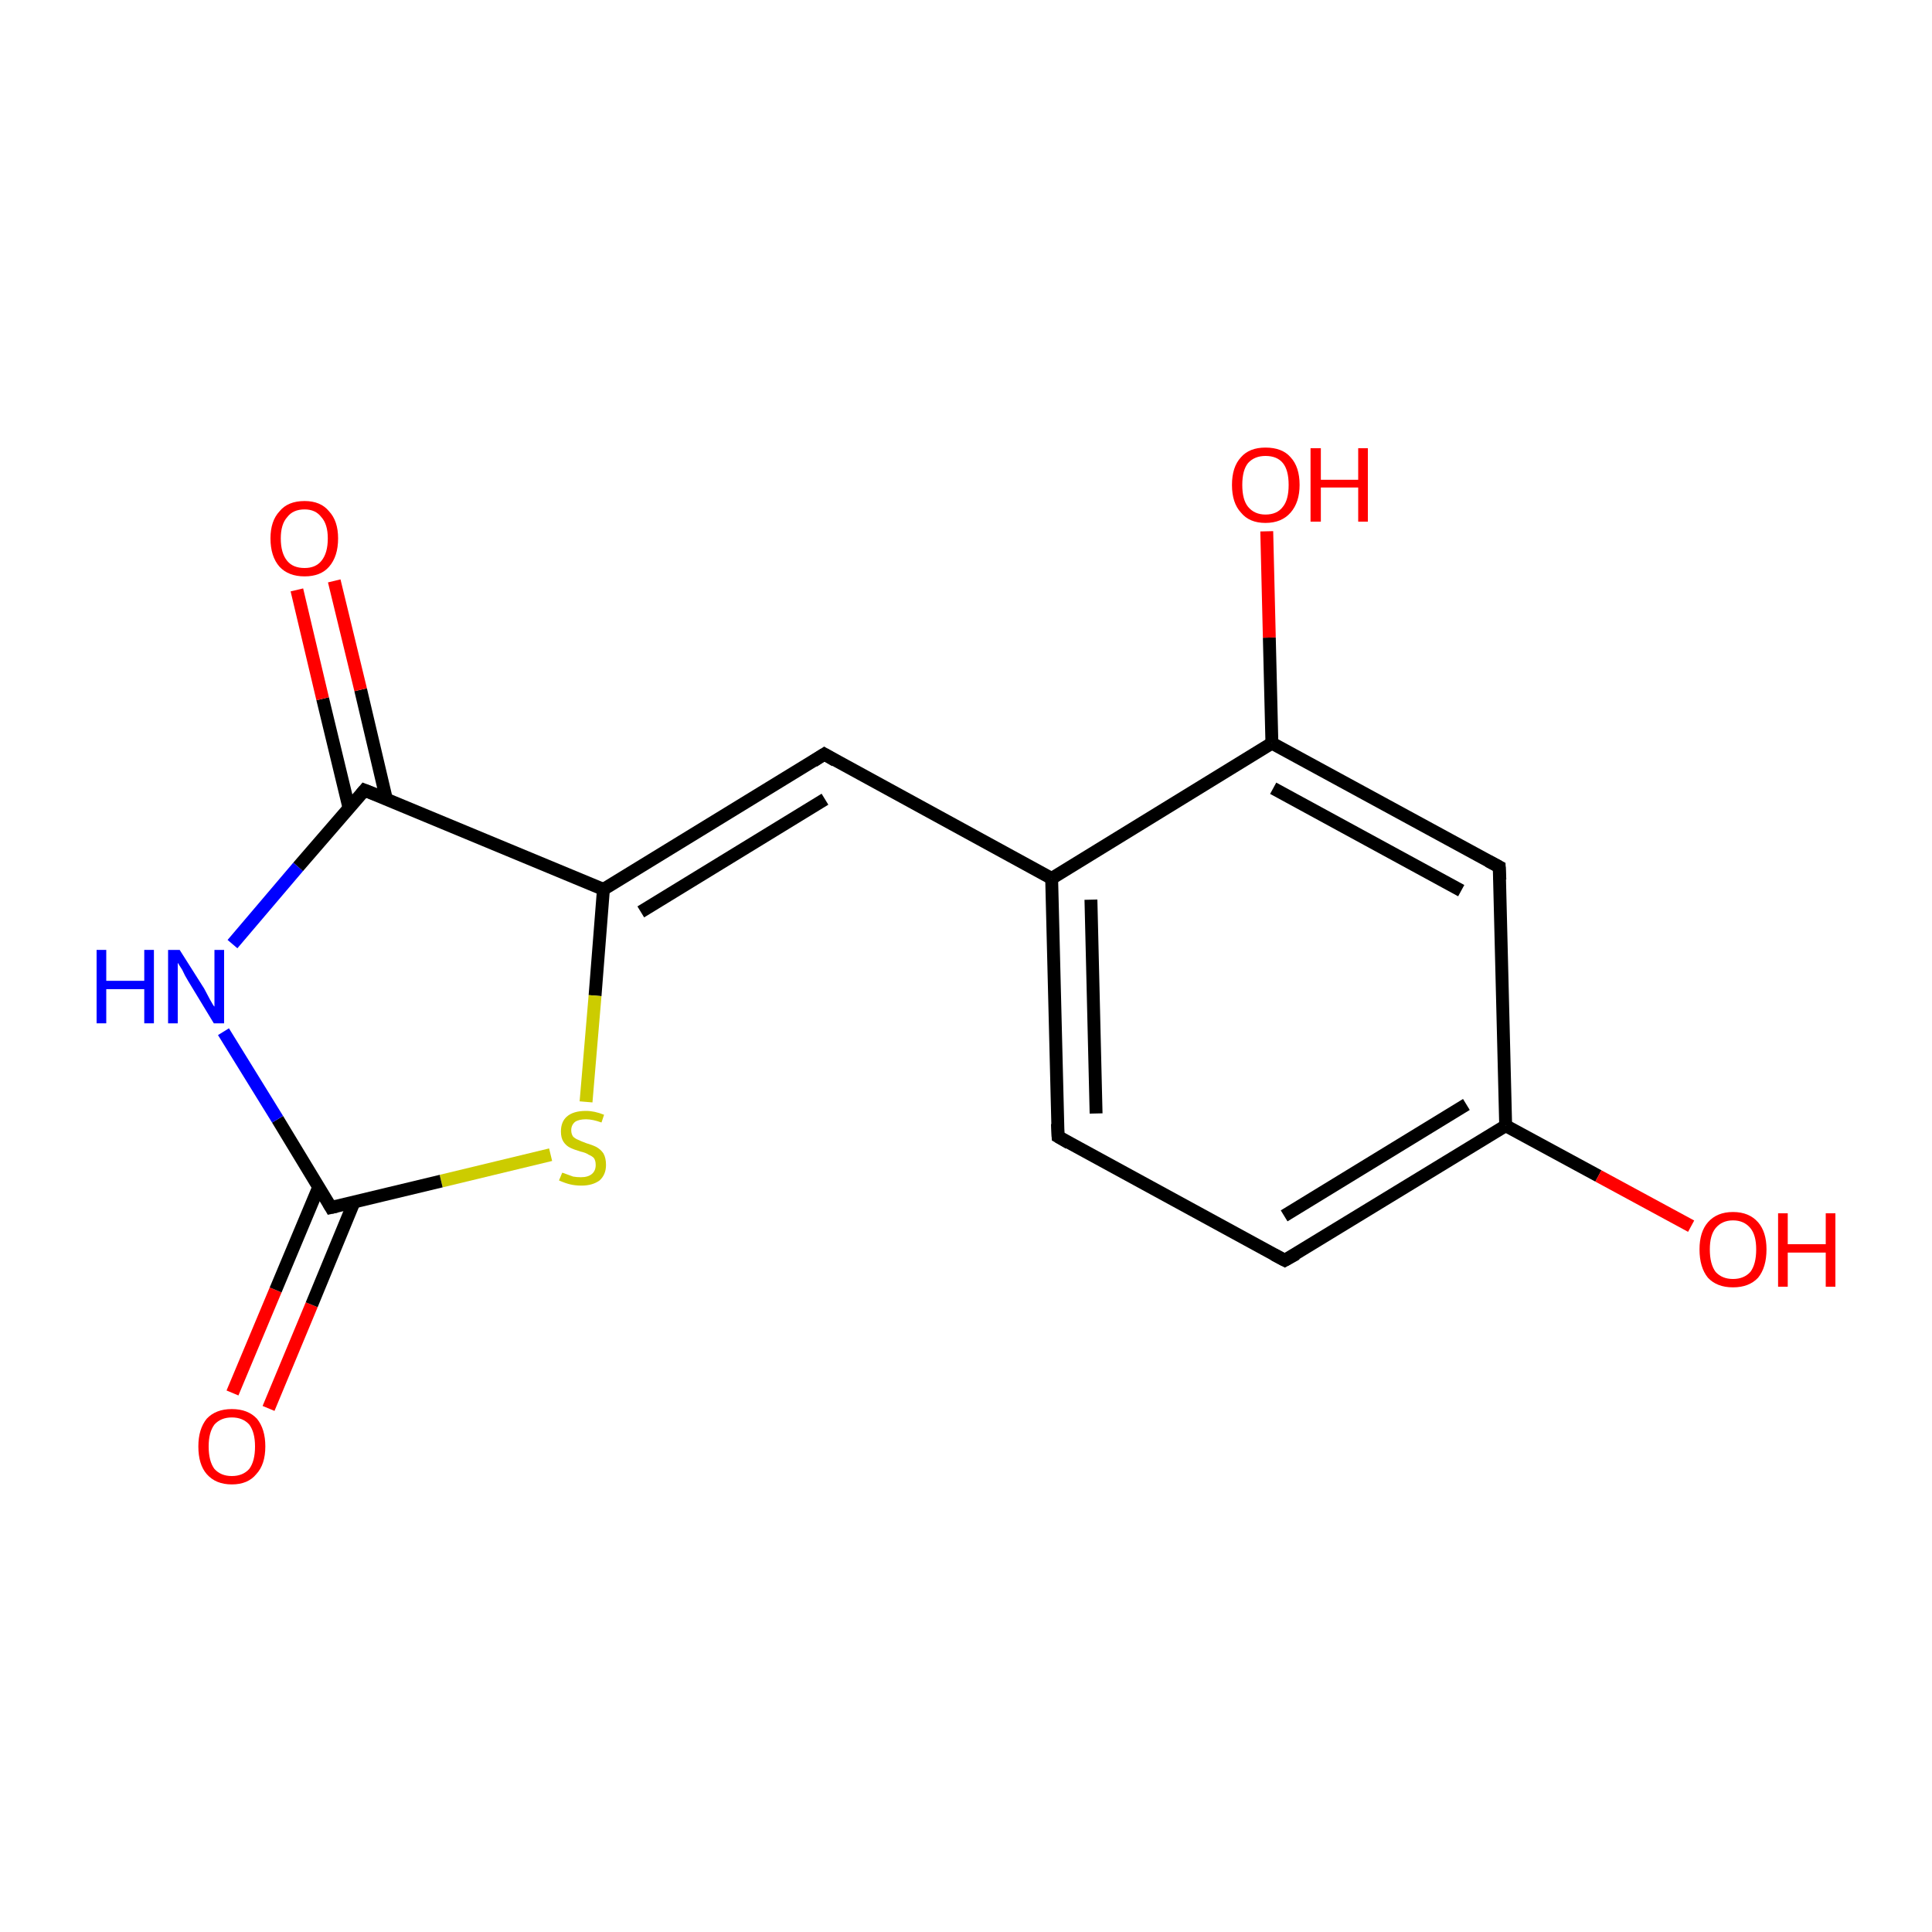 <?xml version='1.0' encoding='iso-8859-1'?>
<svg version='1.1' baseProfile='full'
              xmlns='http://www.w3.org/2000/svg'
                      xmlns:rdkit='http://www.rdkit.org/xml'
                      xmlns:xlink='http://www.w3.org/1999/xlink'
                  xml:space='preserve'
width='300px' height='300px' viewBox='0 0 300 300'>
<!-- END OF HEADER -->
<rect style='opacity:1.0;fill:#FFFFFF;stroke:none' width='300.0' height='300.0' x='0.0' y='0.0'> </rect>
<path class='bond-0 atom-0 atom-1' d='M 36.1,216.3 L 42.8,200.3' style='fill:none;fill-rule:evenodd;stroke:#FF0000;stroke-width:2.0px;stroke-linecap:butt;stroke-linejoin:miter;stroke-opacity:1' />
<path class='bond-0 atom-0 atom-1' d='M 42.8,200.3 L 49.5,184.3' style='fill:none;fill-rule:evenodd;stroke:#000000;stroke-width:2.0px;stroke-linecap:butt;stroke-linejoin:miter;stroke-opacity:1' />
<path class='bond-0 atom-0 atom-1' d='M 41.7,218.7 L 48.4,202.6' style='fill:none;fill-rule:evenodd;stroke:#FF0000;stroke-width:2.0px;stroke-linecap:butt;stroke-linejoin:miter;stroke-opacity:1' />
<path class='bond-0 atom-0 atom-1' d='M 48.4,202.6 L 55.0,186.6' style='fill:none;fill-rule:evenodd;stroke:#000000;stroke-width:2.0px;stroke-linecap:butt;stroke-linejoin:miter;stroke-opacity:1' />
<path class='bond-1 atom-1 atom-2' d='M 51.4,187.5 L 43.1,173.8' style='fill:none;fill-rule:evenodd;stroke:#000000;stroke-width:2.0px;stroke-linecap:butt;stroke-linejoin:miter;stroke-opacity:1' />
<path class='bond-1 atom-1 atom-2' d='M 43.1,173.8 L 34.7,160.2' style='fill:none;fill-rule:evenodd;stroke:#0000FF;stroke-width:2.0px;stroke-linecap:butt;stroke-linejoin:miter;stroke-opacity:1' />
<path class='bond-2 atom-2 atom-3' d='M 36.1,146.6 L 46.3,134.6' style='fill:none;fill-rule:evenodd;stroke:#0000FF;stroke-width:2.0px;stroke-linecap:butt;stroke-linejoin:miter;stroke-opacity:1' />
<path class='bond-2 atom-2 atom-3' d='M 46.3,134.6 L 56.6,122.7' style='fill:none;fill-rule:evenodd;stroke:#000000;stroke-width:2.0px;stroke-linecap:butt;stroke-linejoin:miter;stroke-opacity:1' />
<path class='bond-3 atom-3 atom-4' d='M 60.0,124.1 L 56.0,107.1' style='fill:none;fill-rule:evenodd;stroke:#000000;stroke-width:2.0px;stroke-linecap:butt;stroke-linejoin:miter;stroke-opacity:1' />
<path class='bond-3 atom-3 atom-4' d='M 56.0,107.1 L 51.9,90.2' style='fill:none;fill-rule:evenodd;stroke:#FF0000;stroke-width:2.0px;stroke-linecap:butt;stroke-linejoin:miter;stroke-opacity:1' />
<path class='bond-3 atom-3 atom-4' d='M 54.2,125.5 L 50.1,108.5' style='fill:none;fill-rule:evenodd;stroke:#000000;stroke-width:2.0px;stroke-linecap:butt;stroke-linejoin:miter;stroke-opacity:1' />
<path class='bond-3 atom-3 atom-4' d='M 50.1,108.5 L 46.1,91.6' style='fill:none;fill-rule:evenodd;stroke:#FF0000;stroke-width:2.0px;stroke-linecap:butt;stroke-linejoin:miter;stroke-opacity:1' />
<path class='bond-4 atom-3 atom-5' d='M 56.6,122.7 L 93.7,138.1' style='fill:none;fill-rule:evenodd;stroke:#000000;stroke-width:2.0px;stroke-linecap:butt;stroke-linejoin:miter;stroke-opacity:1' />
<path class='bond-5 atom-5 atom-6' d='M 93.7,138.1 L 128.0,117.1' style='fill:none;fill-rule:evenodd;stroke:#000000;stroke-width:2.0px;stroke-linecap:butt;stroke-linejoin:miter;stroke-opacity:1' />
<path class='bond-5 atom-5 atom-6' d='M 99.5,141.6 L 128.1,124.1' style='fill:none;fill-rule:evenodd;stroke:#000000;stroke-width:2.0px;stroke-linecap:butt;stroke-linejoin:miter;stroke-opacity:1' />
<path class='bond-6 atom-6 atom-7' d='M 128.0,117.1 L 163.3,136.4' style='fill:none;fill-rule:evenodd;stroke:#000000;stroke-width:2.0px;stroke-linecap:butt;stroke-linejoin:miter;stroke-opacity:1' />
<path class='bond-7 atom-7 atom-8' d='M 163.3,136.4 L 164.3,176.5' style='fill:none;fill-rule:evenodd;stroke:#000000;stroke-width:2.0px;stroke-linecap:butt;stroke-linejoin:miter;stroke-opacity:1' />
<path class='bond-7 atom-7 atom-8' d='M 169.4,139.7 L 170.2,172.9' style='fill:none;fill-rule:evenodd;stroke:#000000;stroke-width:2.0px;stroke-linecap:butt;stroke-linejoin:miter;stroke-opacity:1' />
<path class='bond-8 atom-8 atom-9' d='M 164.3,176.5 L 199.5,195.7' style='fill:none;fill-rule:evenodd;stroke:#000000;stroke-width:2.0px;stroke-linecap:butt;stroke-linejoin:miter;stroke-opacity:1' />
<path class='bond-9 atom-9 atom-10' d='M 199.5,195.7 L 233.8,174.8' style='fill:none;fill-rule:evenodd;stroke:#000000;stroke-width:2.0px;stroke-linecap:butt;stroke-linejoin:miter;stroke-opacity:1' />
<path class='bond-9 atom-9 atom-10' d='M 199.4,188.8 L 227.7,171.5' style='fill:none;fill-rule:evenodd;stroke:#000000;stroke-width:2.0px;stroke-linecap:butt;stroke-linejoin:miter;stroke-opacity:1' />
<path class='bond-10 atom-10 atom-11' d='M 233.8,174.8 L 248.2,182.6' style='fill:none;fill-rule:evenodd;stroke:#000000;stroke-width:2.0px;stroke-linecap:butt;stroke-linejoin:miter;stroke-opacity:1' />
<path class='bond-10 atom-10 atom-11' d='M 248.2,182.6 L 262.6,190.4' style='fill:none;fill-rule:evenodd;stroke:#FF0000;stroke-width:2.0px;stroke-linecap:butt;stroke-linejoin:miter;stroke-opacity:1' />
<path class='bond-11 atom-10 atom-12' d='M 233.8,174.8 L 232.8,134.6' style='fill:none;fill-rule:evenodd;stroke:#000000;stroke-width:2.0px;stroke-linecap:butt;stroke-linejoin:miter;stroke-opacity:1' />
<path class='bond-12 atom-12 atom-13' d='M 232.8,134.6 L 197.5,115.4' style='fill:none;fill-rule:evenodd;stroke:#000000;stroke-width:2.0px;stroke-linecap:butt;stroke-linejoin:miter;stroke-opacity:1' />
<path class='bond-12 atom-12 atom-13' d='M 226.9,138.3 L 197.7,122.4' style='fill:none;fill-rule:evenodd;stroke:#000000;stroke-width:2.0px;stroke-linecap:butt;stroke-linejoin:miter;stroke-opacity:1' />
<path class='bond-13 atom-13 atom-14' d='M 197.5,115.4 L 197.1,99.0' style='fill:none;fill-rule:evenodd;stroke:#000000;stroke-width:2.0px;stroke-linecap:butt;stroke-linejoin:miter;stroke-opacity:1' />
<path class='bond-13 atom-13 atom-14' d='M 197.1,99.0 L 196.7,82.5' style='fill:none;fill-rule:evenodd;stroke:#FF0000;stroke-width:2.0px;stroke-linecap:butt;stroke-linejoin:miter;stroke-opacity:1' />
<path class='bond-14 atom-5 atom-15' d='M 93.7,138.1 L 92.4,154.6' style='fill:none;fill-rule:evenodd;stroke:#000000;stroke-width:2.0px;stroke-linecap:butt;stroke-linejoin:miter;stroke-opacity:1' />
<path class='bond-14 atom-5 atom-15' d='M 92.4,154.6 L 91.0,171.1' style='fill:none;fill-rule:evenodd;stroke:#CCCC00;stroke-width:2.0px;stroke-linecap:butt;stroke-linejoin:miter;stroke-opacity:1' />
<path class='bond-15 atom-15 atom-1' d='M 85.5,179.3 L 68.5,183.4' style='fill:none;fill-rule:evenodd;stroke:#CCCC00;stroke-width:2.0px;stroke-linecap:butt;stroke-linejoin:miter;stroke-opacity:1' />
<path class='bond-15 atom-15 atom-1' d='M 68.5,183.4 L 51.4,187.5' style='fill:none;fill-rule:evenodd;stroke:#000000;stroke-width:2.0px;stroke-linecap:butt;stroke-linejoin:miter;stroke-opacity:1' />
<path class='bond-16 atom-13 atom-7' d='M 197.5,115.4 L 163.3,136.4' style='fill:none;fill-rule:evenodd;stroke:#000000;stroke-width:2.0px;stroke-linecap:butt;stroke-linejoin:miter;stroke-opacity:1' />
<path d='M 51.0,186.8 L 51.4,187.5 L 52.3,187.3' style='fill:none;stroke:#000000;stroke-width:2.0px;stroke-linecap:butt;stroke-linejoin:miter;stroke-miterlimit:10;stroke-opacity:1;' />
<path d='M 56.1,123.3 L 56.6,122.7 L 58.4,123.4' style='fill:none;stroke:#000000;stroke-width:2.0px;stroke-linecap:butt;stroke-linejoin:miter;stroke-miterlimit:10;stroke-opacity:1;' />
<path d='M 126.3,118.2 L 128.0,117.1 L 129.7,118.1' style='fill:none;stroke:#000000;stroke-width:2.0px;stroke-linecap:butt;stroke-linejoin:miter;stroke-miterlimit:10;stroke-opacity:1;' />
<path d='M 164.2,174.5 L 164.3,176.5 L 166.0,177.5' style='fill:none;stroke:#000000;stroke-width:2.0px;stroke-linecap:butt;stroke-linejoin:miter;stroke-miterlimit:10;stroke-opacity:1;' />
<path d='M 197.8,194.8 L 199.5,195.7 L 201.3,194.7' style='fill:none;stroke:#000000;stroke-width:2.0px;stroke-linecap:butt;stroke-linejoin:miter;stroke-miterlimit:10;stroke-opacity:1;' />
<path d='M 232.9,136.6 L 232.8,134.6 L 231.1,133.7' style='fill:none;stroke:#000000;stroke-width:2.0px;stroke-linecap:butt;stroke-linejoin:miter;stroke-miterlimit:10;stroke-opacity:1;' />
<path class='atom-0' d='M 30.8 224.6
Q 30.8 221.9, 32.1 220.3
Q 33.5 218.8, 36.0 218.8
Q 38.5 218.8, 39.9 220.3
Q 41.2 221.9, 41.2 224.6
Q 41.2 227.4, 39.8 228.9
Q 38.5 230.5, 36.0 230.5
Q 33.5 230.5, 32.1 228.9
Q 30.8 227.4, 30.8 224.6
M 36.0 229.2
Q 37.7 229.2, 38.7 228.1
Q 39.6 226.9, 39.6 224.6
Q 39.6 222.4, 38.7 221.2
Q 37.7 220.1, 36.0 220.1
Q 34.3 220.1, 33.3 221.2
Q 32.4 222.4, 32.4 224.6
Q 32.4 226.9, 33.3 228.1
Q 34.3 229.2, 36.0 229.2
' fill='#FF0000'/>
<path class='atom-2' d='M 15.0 147.5
L 16.5 147.5
L 16.5 152.3
L 22.4 152.3
L 22.4 147.5
L 23.9 147.5
L 23.9 158.9
L 22.4 158.9
L 22.4 153.6
L 16.5 153.6
L 16.5 158.9
L 15.0 158.9
L 15.0 147.5
' fill='#0000FF'/>
<path class='atom-2' d='M 27.9 147.5
L 31.7 153.5
Q 32.0 154.1, 32.6 155.2
Q 33.2 156.3, 33.3 156.3
L 33.3 147.5
L 34.8 147.5
L 34.8 158.9
L 33.2 158.9
L 29.2 152.3
Q 28.7 151.5, 28.3 150.6
Q 27.8 149.8, 27.6 149.5
L 27.6 158.9
L 26.1 158.9
L 26.1 147.5
L 27.9 147.5
' fill='#0000FF'/>
<path class='atom-4' d='M 42.0 83.6
Q 42.0 80.9, 43.4 79.4
Q 44.7 77.8, 47.3 77.8
Q 49.8 77.8, 51.1 79.4
Q 52.5 80.9, 52.5 83.6
Q 52.5 86.4, 51.1 88.0
Q 49.8 89.5, 47.3 89.5
Q 44.8 89.5, 43.4 88.0
Q 42.0 86.4, 42.0 83.6
M 47.3 88.2
Q 49.0 88.2, 49.9 87.1
Q 50.9 85.9, 50.9 83.6
Q 50.9 81.4, 49.9 80.3
Q 49.0 79.1, 47.3 79.1
Q 45.5 79.1, 44.6 80.3
Q 43.6 81.4, 43.6 83.6
Q 43.6 85.9, 44.6 87.1
Q 45.5 88.2, 47.3 88.2
' fill='#FF0000'/>
<path class='atom-11' d='M 263.9 194.0
Q 263.9 191.3, 265.2 189.8
Q 266.6 188.2, 269.1 188.2
Q 271.6 188.2, 273.0 189.8
Q 274.3 191.3, 274.3 194.0
Q 274.3 196.8, 273.0 198.4
Q 271.6 199.9, 269.1 199.9
Q 266.6 199.9, 265.2 198.4
Q 263.9 196.8, 263.9 194.0
M 269.1 198.6
Q 270.8 198.6, 271.8 197.5
Q 272.7 196.3, 272.7 194.0
Q 272.7 191.8, 271.8 190.7
Q 270.8 189.5, 269.1 189.5
Q 267.4 189.5, 266.4 190.7
Q 265.5 191.8, 265.5 194.0
Q 265.5 196.3, 266.4 197.5
Q 267.4 198.6, 269.1 198.6
' fill='#FF0000'/>
<path class='atom-11' d='M 276.1 188.4
L 277.6 188.4
L 277.6 193.2
L 283.5 193.2
L 283.5 188.4
L 285.0 188.4
L 285.0 199.8
L 283.5 199.8
L 283.5 194.5
L 277.6 194.5
L 277.6 199.8
L 276.1 199.8
L 276.1 188.4
' fill='#FF0000'/>
<path class='atom-14' d='M 191.3 75.3
Q 191.3 72.5, 192.7 71.0
Q 194.0 69.5, 196.5 69.5
Q 199.1 69.5, 200.4 71.0
Q 201.8 72.5, 201.8 75.3
Q 201.8 78.0, 200.4 79.6
Q 199.0 81.2, 196.5 81.2
Q 194.0 81.2, 192.7 79.6
Q 191.3 78.1, 191.3 75.3
M 196.5 79.9
Q 198.3 79.9, 199.2 78.7
Q 200.1 77.6, 200.1 75.3
Q 200.1 73.0, 199.2 71.9
Q 198.3 70.8, 196.5 70.8
Q 194.8 70.8, 193.8 71.9
Q 192.9 73.0, 192.9 75.3
Q 192.9 77.6, 193.8 78.7
Q 194.8 79.9, 196.5 79.9
' fill='#FF0000'/>
<path class='atom-14' d='M 203.5 69.6
L 205.1 69.6
L 205.1 74.5
L 210.9 74.5
L 210.9 69.6
L 212.4 69.6
L 212.4 81.0
L 210.9 81.0
L 210.9 75.7
L 205.1 75.7
L 205.1 81.0
L 203.5 81.0
L 203.5 69.6
' fill='#FF0000'/>
<path class='atom-15' d='M 87.3 182.1
Q 87.4 182.1, 87.9 182.3
Q 88.5 182.5, 89.0 182.7
Q 89.6 182.8, 90.2 182.8
Q 91.3 182.8, 91.9 182.3
Q 92.5 181.8, 92.5 180.9
Q 92.5 180.2, 92.2 179.8
Q 91.9 179.5, 91.4 179.3
Q 91.0 179.0, 90.1 178.8
Q 89.1 178.5, 88.5 178.2
Q 87.9 177.9, 87.5 177.3
Q 87.1 176.7, 87.1 175.7
Q 87.1 174.2, 88.0 173.4
Q 89.0 172.5, 91.0 172.5
Q 92.3 172.5, 93.8 173.1
L 93.4 174.3
Q 92.0 173.8, 91.0 173.8
Q 89.9 173.8, 89.3 174.2
Q 88.7 174.7, 88.7 175.5
Q 88.7 176.1, 89.0 176.5
Q 89.3 176.8, 89.8 177.0
Q 90.2 177.2, 91.0 177.5
Q 92.0 177.8, 92.6 178.1
Q 93.3 178.5, 93.7 179.1
Q 94.1 179.8, 94.1 180.9
Q 94.1 182.4, 93.1 183.3
Q 92.0 184.1, 90.3 184.1
Q 89.3 184.1, 88.5 183.9
Q 87.7 183.7, 86.8 183.3
L 87.3 182.1
' fill='#CCCC00'/>
</svg>

